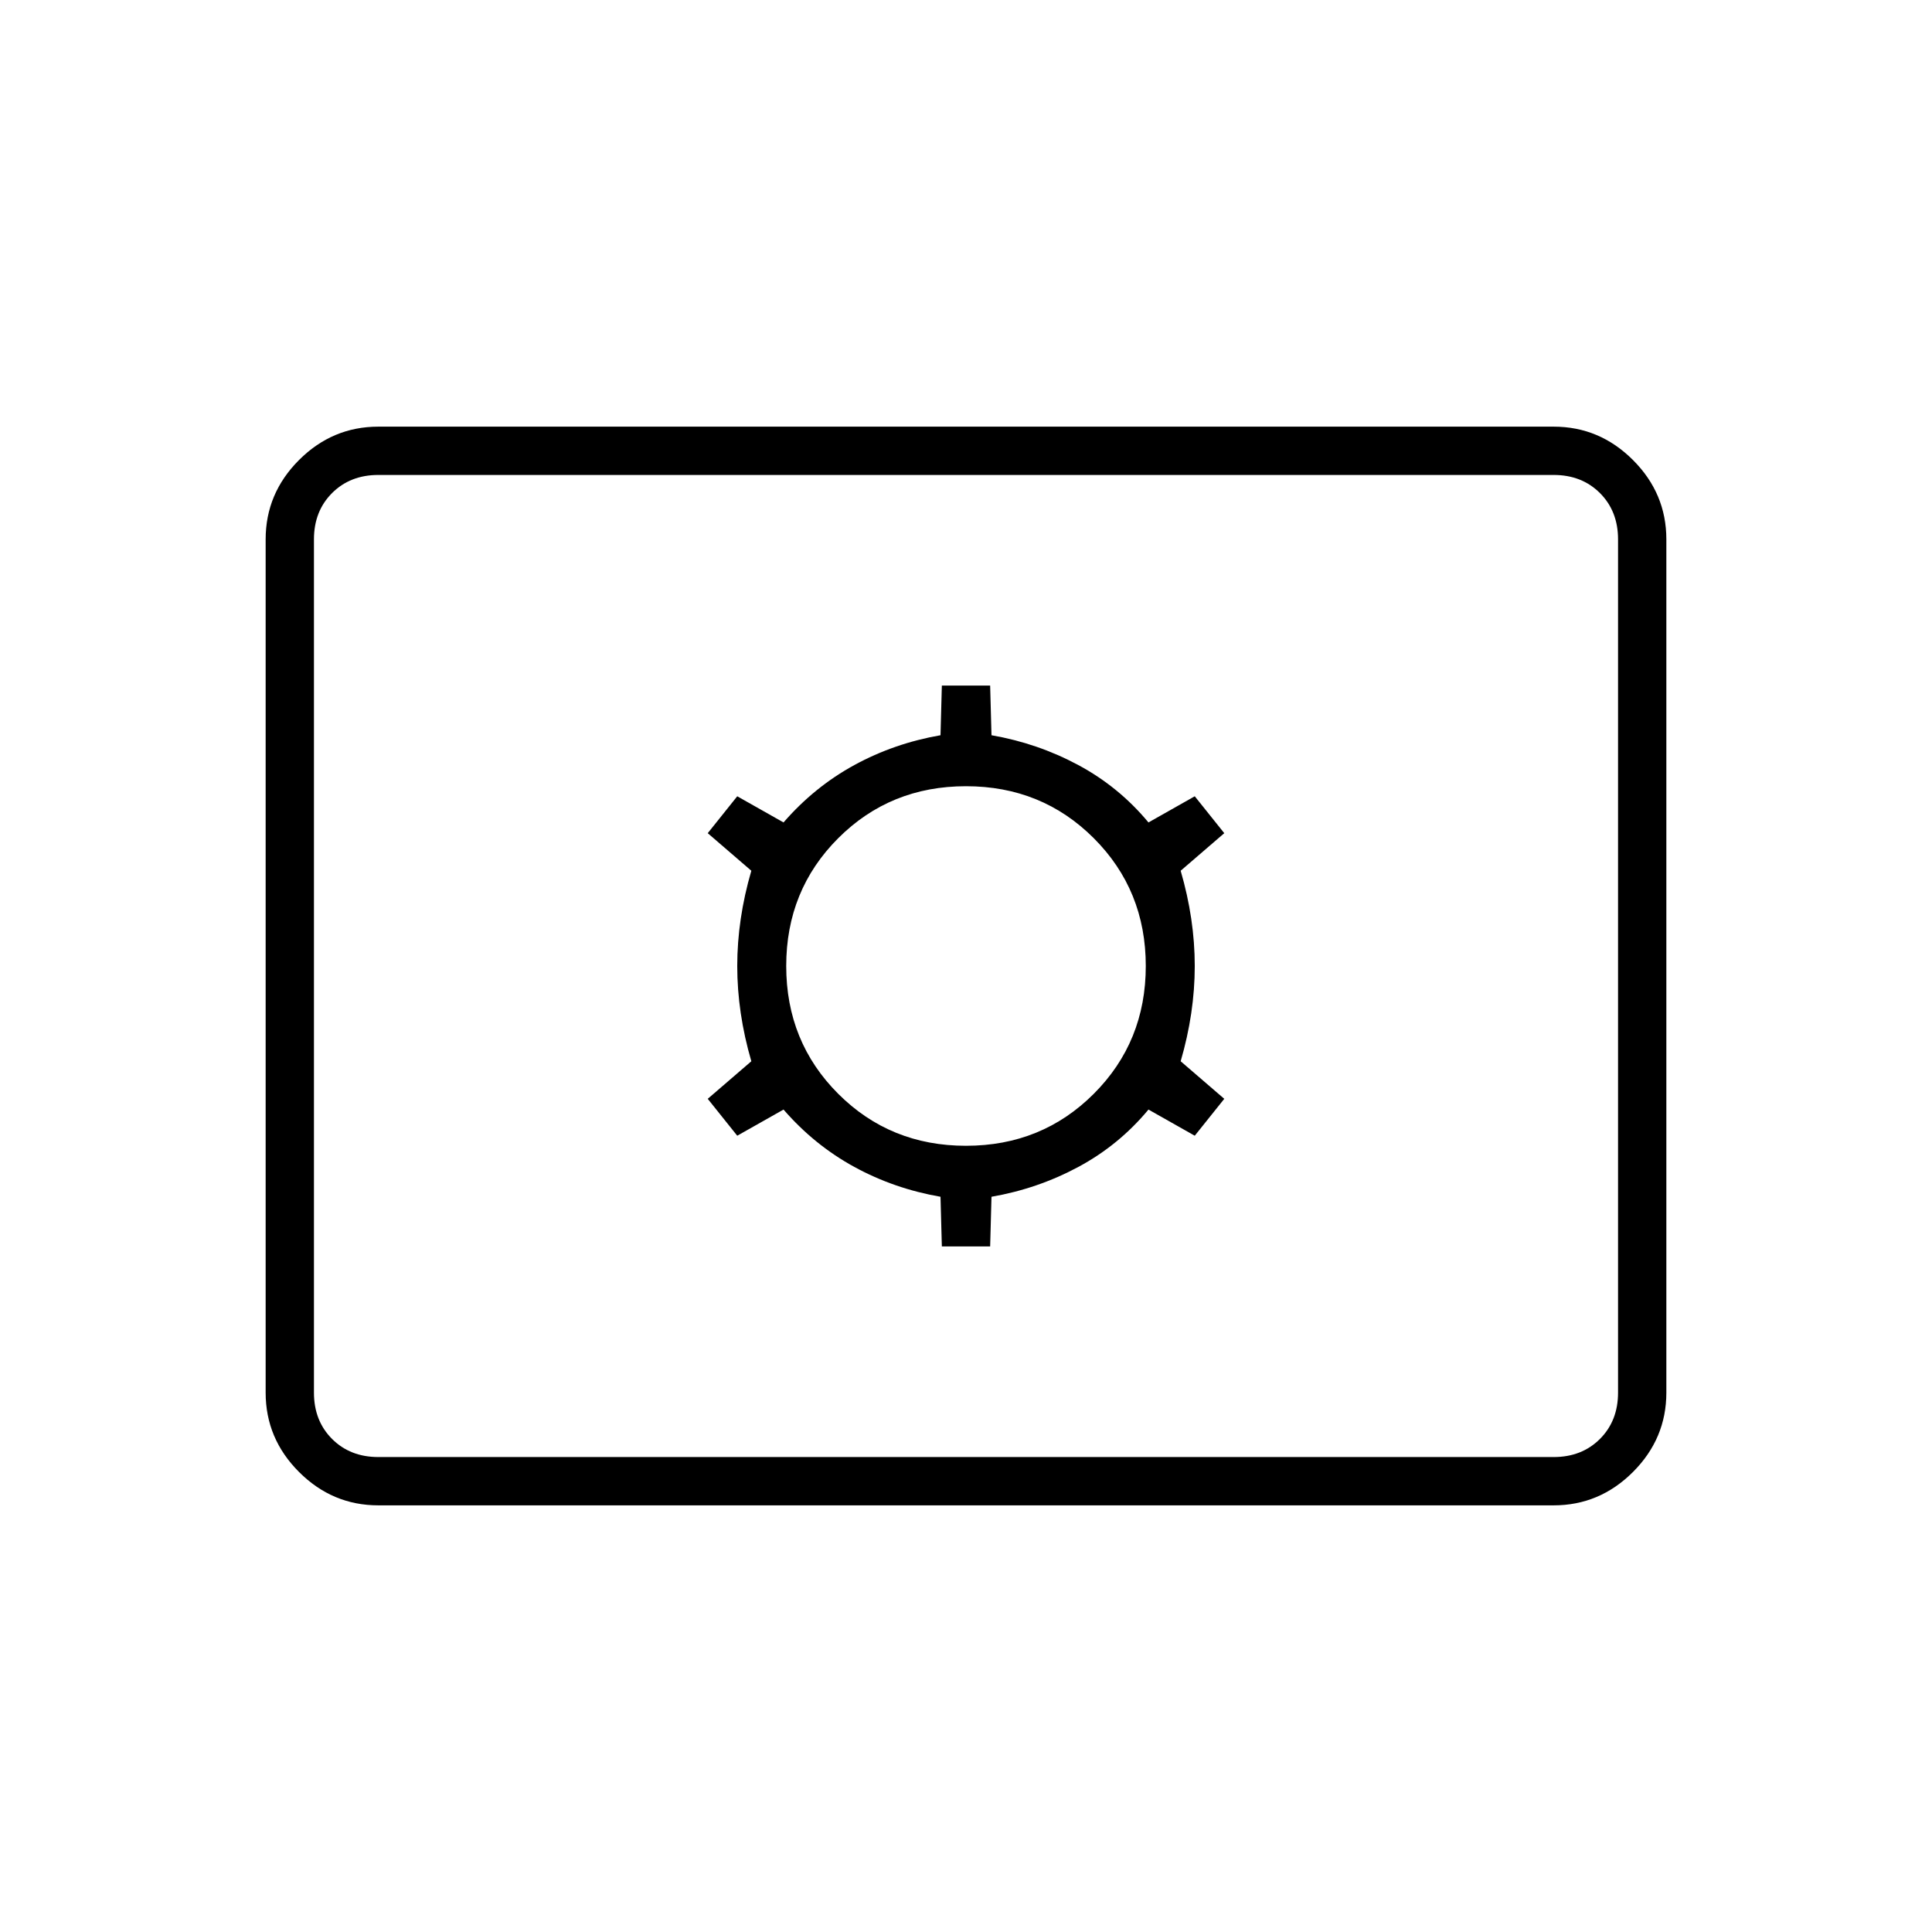 <svg xmlns="http://www.w3.org/2000/svg" height="40" viewBox="0 -960 960 960" width="40"><path d="M188-212q-22.833 0-39.417-16.583Q132-245.167 132-268v-424q0-22.833 16.583-39.417Q165.167-748 188-748h584q22.833 0 39.417 16.583Q828-714.833 828-692v424q0 22.833-16.583 39.417Q794.833-212 772-212H188Zm0-24h584q14 0 23-9t9-23v-424q0-14-9-23t-23-9H188q-14 0-23 9t-9 23v424q0 14 9 23t23 9Zm280-104.667h24l.667-24.666q23-4 43.166-14.834Q556-391 570.667-408.667l23 13L608.333-414l-21.666-18.667q7-24 7-47.333t-7-47.333L608.333-546l-14.666-18.333-23 13Q556-569 535.833-579.833q-20.166-10.834-43.166-14.834L492-619.333h-24l-.667 24.666q-23 4-42.833 14.834-19.833 10.833-35.167 28.5l-23-13L351.667-546l21.666 18.667q-7 24-7 47.333t7 47.333L351.667-414l14.666 18.333 23-13q15.334 17.667 35.167 28.5 19.833 10.834 42.833 14.834l.667 24.666Zm12-50q-37.667 0-63.5-25.833T390.667-480q0-37.667 25.833-63.5t63.5-25.833q37.667 0 63.5 25.833t25.833 63.5q0 37.667-25.833 63.5T480-390.667ZM156-236v-488 488Z"/></svg>
